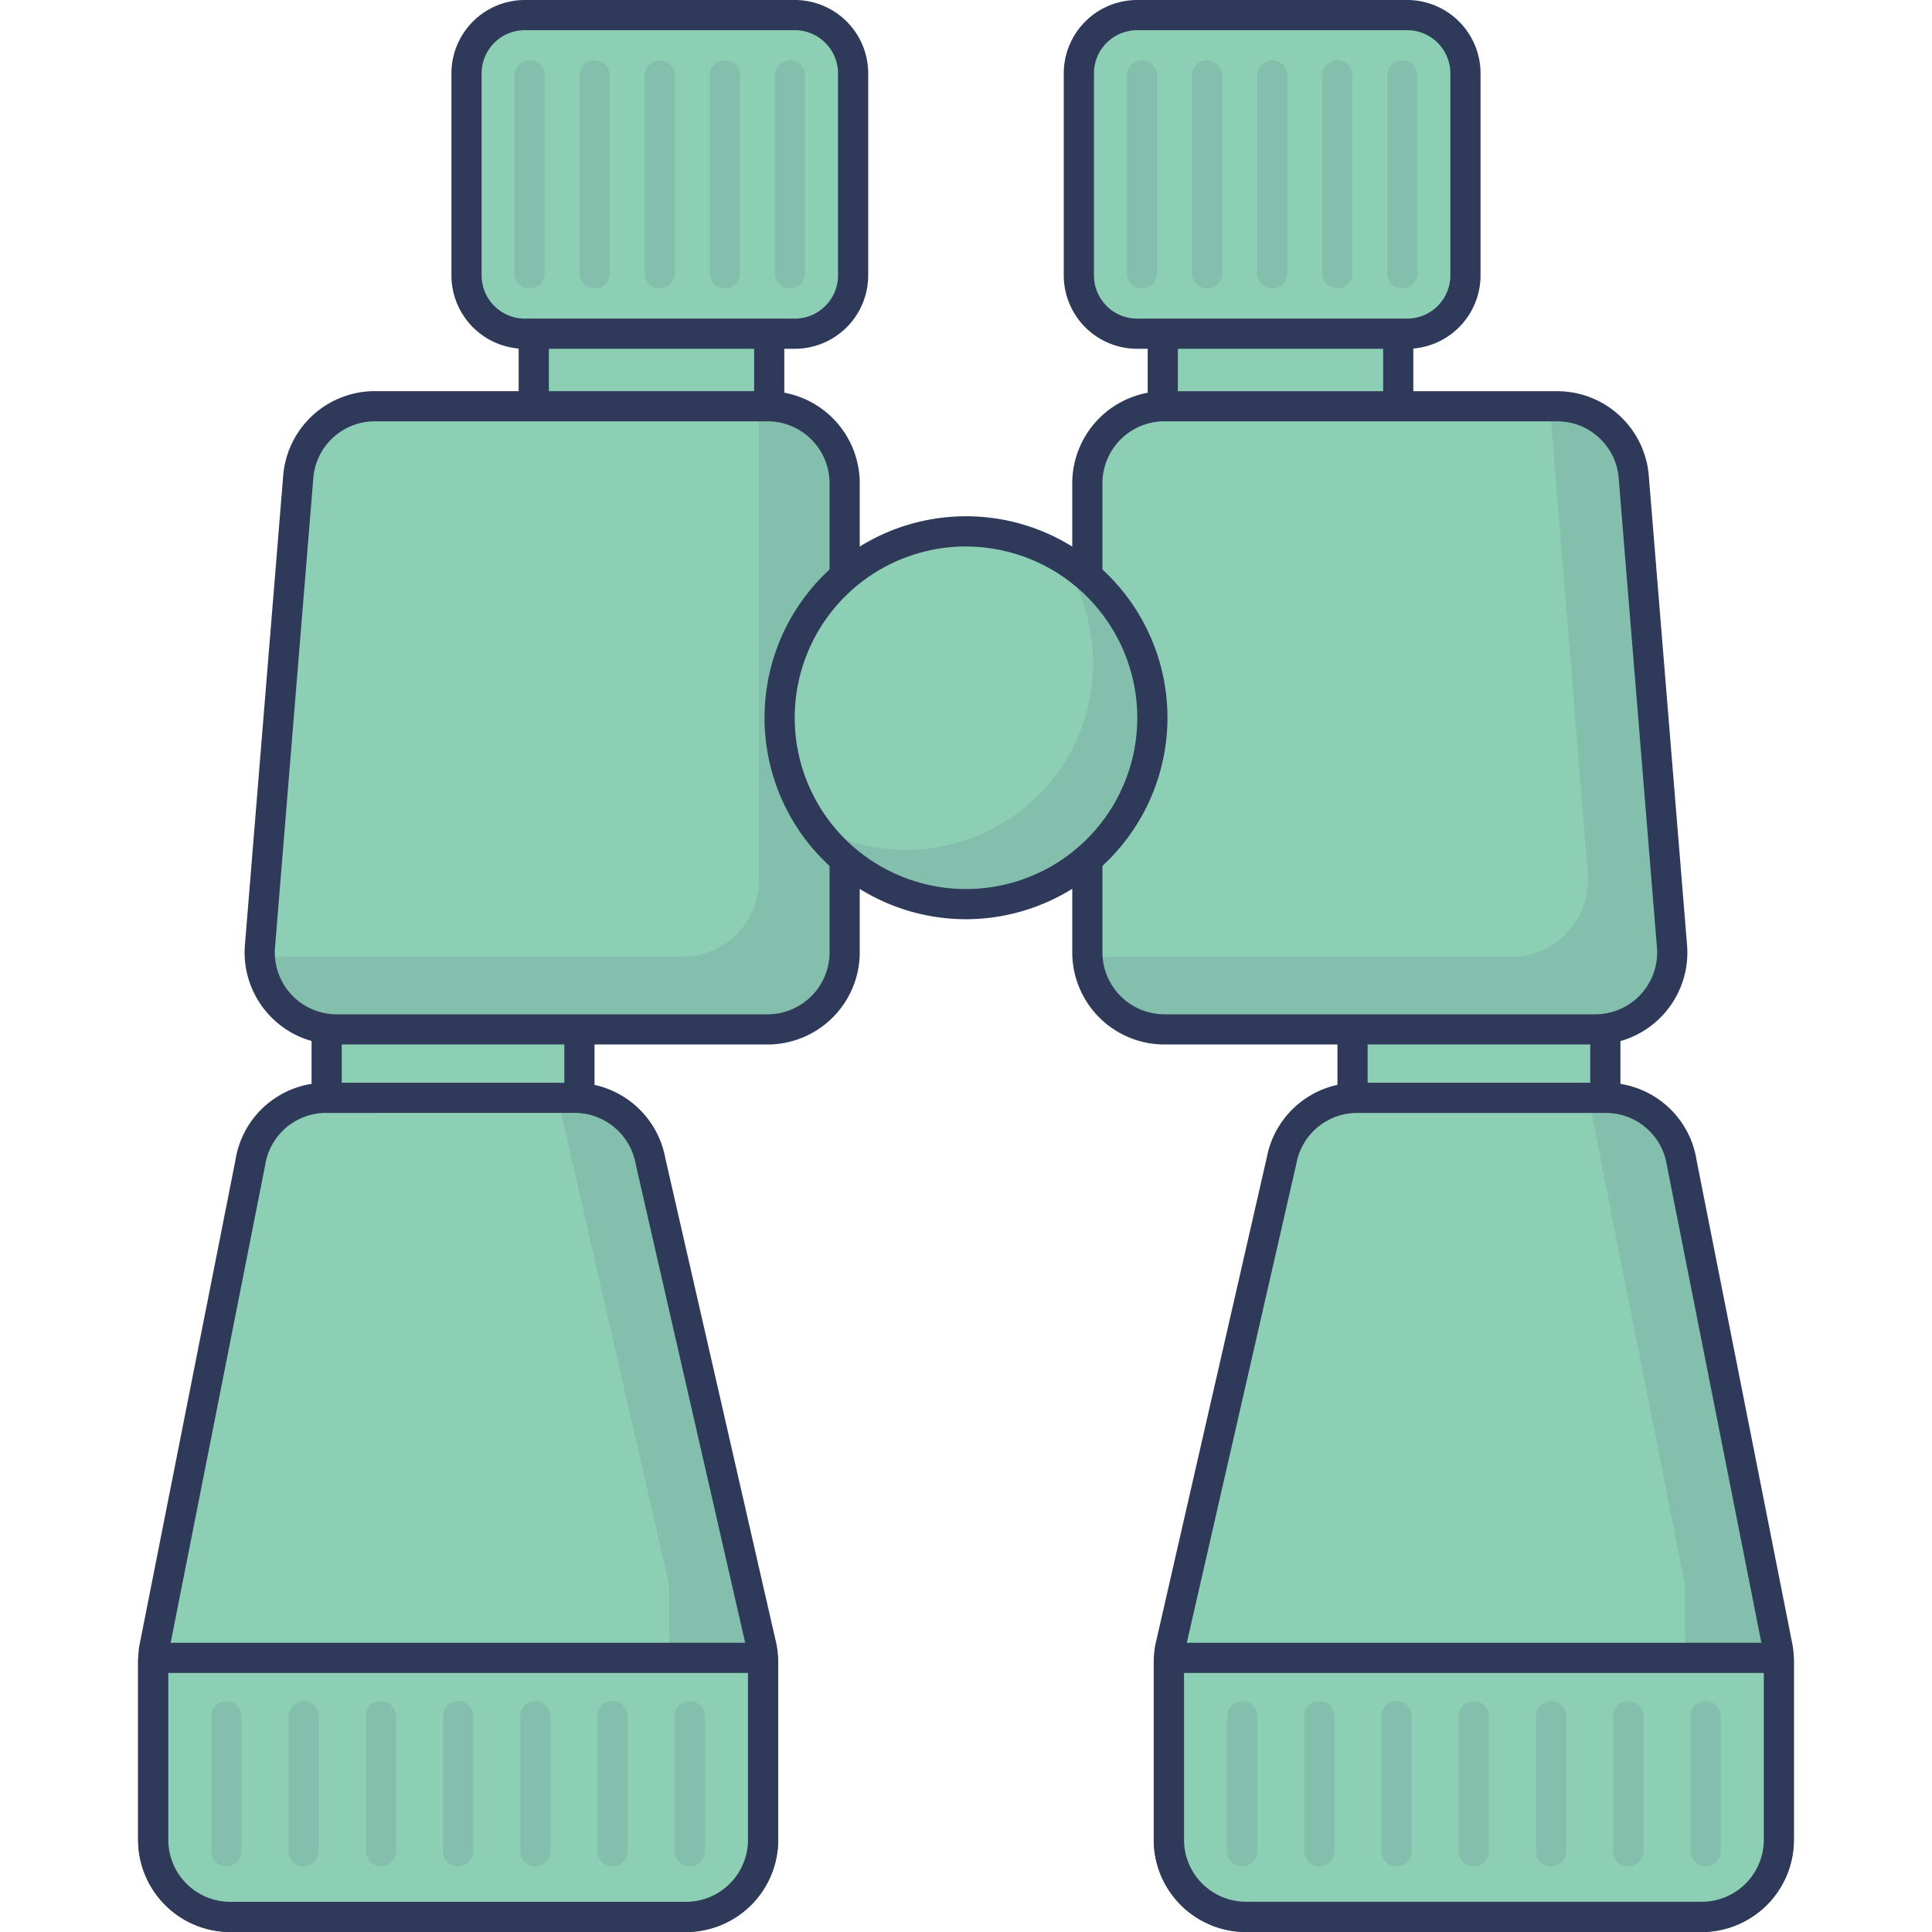 <svg id="icon" height="512" viewBox="0 0 128 128" width="512" xmlns="http://www.w3.org/2000/svg"><path d="m89.609 61.913h16.749v16.195h-16.749z" fill="#8ccfb5"/><path d="m107.358 79.107h-18.749v-18.194h18.749zm-16.749-2h14.749v-14.194h-14.749z" fill="#2f3a5a"/><path d="m77.037 17.706h15.599v14.051h-15.599z" fill="#8ccfb5"/><path d="m93.637 32.756h-17.6v-16.05h17.6zm-15.6-2h13.6v-12.05h-13.6z" fill="#2f3a5a"/><path d="m89.922 72.735h16.455a5.1 5.1 0 0 1 5.043 4.316l6.369 32.18a5.073 5.073 0 0 1 .061.788v11.881a5.1 5.1 0 0 1 -5.1 5.105h-30.2a5.1 5.1 0 0 1 -5.1-5.105v-11.82a5.126 5.126 0 0 1 .081-.908l7.369-32.24a5.1 5.1 0 0 1 5.022-4.197z" fill="#8ccfb5"/><path d="m77.143 26.913h26.009a5.1 5.1 0 0 1 5.078 4.587l2.535 31.078a5.1 5.1 0 0 1 -5.078 5.627h-28.544a5.1 5.1 0 0 1 -5.1-5.1v-31.088a5.1 5.1 0 0 1 5.1-5.104z" fill="#8ccfb5"/><rect fill="#8ccfb5" height="21.109" rx="3.861" width="25.614" x="71.477" y="1"/><path d="m93.229 23.109h-17.891a4.866 4.866 0 0 1 -4.861-4.861v-13.387a4.866 4.866 0 0 1 4.861-4.861h17.891a4.867 4.867 0 0 1 4.861 4.861v13.387a4.867 4.867 0 0 1 -4.861 4.861zm-17.891-21.109a2.864 2.864 0 0 0 -2.861 2.861v13.387a2.864 2.864 0 0 0 2.861 2.861h17.891a2.864 2.864 0 0 0 2.861-2.861v-13.387a2.864 2.864 0 0 0 -2.861-2.861z" fill="#2f3a5a"/><path d="m21.64 61.913h16.749v16.195h-16.749z" fill="#8ccfb5" transform="matrix(-1 0 0 -1 60.029 140.02)"/><path d="m39.389 79.107h-18.748v-18.194h18.748zm-16.748-2h14.748v-14.194h-14.748z" fill="#2f3a5a"/><path d="m35.362 17.706h15.599v14.051h-15.599z" fill="#8ccfb5" transform="matrix(-1 0 0 -1 86.323 49.462)"/><path d="m51.962 32.756h-17.6v-16.05h17.6zm-15.6-2h13.6v-12.05h-13.6z" fill="#2f3a5a"/><path d="m38.076 72.735h-16.454a5.106 5.106 0 0 0 -5.044 4.316l-6.369 32.18a5.2 5.2 0 0 0 -.061.788v11.881a5.1 5.1 0 0 0 5.105 5.1h30.2a5.1 5.1 0 0 0 5.1-5.105v-11.815a5.128 5.128 0 0 0 -.082-.908l-7.371-32.24a5.1 5.1 0 0 0 -5.024-4.197z" fill="#8ccfb5"/><path d="m117.852 110.015v11.879a5.1 5.1 0 0 1 -5.1 5.1h-30.2a5.107 5.107 0 0 1 -5.071-4.524h29.055a5.111 5.111 0 0 0 5.1-5.114v-11.865a4.852 4.852 0 0 0 -.065-.794l-6.325-31.959h1.136a5.1 5.1 0 0 1 5.039 4.31l6.369 32.184a4.932 4.932 0 0 1 .062.783z" fill="#83bfac"/><path d="m50.556 110.079v11.815a5.1 5.1 0 0 1 -5.1 5.1h-30.2a5.107 5.107 0 0 1 -5.071-4.524h29.05a5.111 5.111 0 0 0 5.1-5.114v-11.812a5.079 5.079 0 0 0 -.086-.9l-7.3-31.906h1.126a5.1 5.1 0 0 1 5.017 4.192l7.376 32.238a5.2 5.2 0 0 1 .088.911z" fill="#83bfac"/><path d="m112.745 128h-30.2a6.112 6.112 0 0 1 -6.106-6.1v-11.82a6.079 6.079 0 0 1 .1-1.087l7.384-32.284a6.086 6.086 0 0 1 6-4.975h16.454a6.074 6.074 0 0 1 6.031 5.163l6.363 32.139a6.232 6.232 0 0 1 .08.983v11.881a6.112 6.112 0 0 1 -6.106 6.1zm-22.822-54.266a4.1 4.1 0 0 0 -4.039 3.375l-7.384 32.291a4.134 4.134 0 0 0 -.057.684v11.816a4.11 4.11 0 0 0 4.106 4.1h30.2a4.11 4.11 0 0 0 4.106-4.1v-11.881a4.062 4.062 0 0 0 -.05-.633l-6.363-32.14a4.094 4.094 0 0 0 -4.061-3.512z" fill="#2f3a5a"/><path d="m45.451 128h-30.2a6.111 6.111 0 0 1 -6.1-6.1v-11.881a6.2 6.2 0 0 1 .073-.94l6.376-32.222a6.064 6.064 0 0 1 6.025-5.123h16.451a6.1 6.1 0 0 1 6.008 5.02l7.365 32.2a6.167 6.167 0 0 1 .107 1.13v11.816a6.111 6.111 0 0 1 -6.105 6.1zm-23.829-54.266a4.086 4.086 0 0 0 -4.056 3.472l-6.376 32.219a4.2 4.2 0 0 0 -.042.594v11.881a4.109 4.109 0 0 0 4.105 4.1h30.2a4.109 4.109 0 0 0 4.1-4.1v-11.82a4.078 4.078 0 0 0 -.066-.73l-7.365-32.2a4.118 4.118 0 0 0 -4.049-3.42z" fill="#2f3a5a"/><path d="m77.464 109.837c0 .081-.021.161-.021.243v11.82a5.1 5.1 0 0 0 5.1 5.105h30.2a5.1 5.1 0 0 0 5.1-5.105v-11.881c0-.061-.012-.121-.014-.182z" fill="#8ccfb5"/><path d="m112.745 128h-30.2a6.112 6.112 0 0 1 -6.106-6.1v-11.82a2.1 2.1 0 0 1 .02-.264 1.111 1.111 0 0 1 1-.979h40.371a1 1 0 0 1 1 .968 1.564 1.564 0 0 1 .016.214v11.881a6.112 6.112 0 0 1 -6.101 6.1zm-34.3-17.163v11.059a4.11 4.11 0 0 0 4.106 4.1h30.2a4.11 4.11 0 0 0 4.106-4.1v-11.059z" fill="#2f3a5a"/><path d="m10.162 109.837c0 .061-.014.121-.014.182v11.881a5.1 5.1 0 0 0 5.105 5.1h30.2a5.1 5.1 0 0 0 5.1-5.105v-11.815c0-.082-.018-.162-.022-.243z" fill="#8ccfb5"/><path d="m45.451 128h-30.2a6.111 6.111 0 0 1 -6.1-6.1v-11.881c0-.036.009-.169.013-.205a1.082 1.082 0 0 1 1-.977h40.37a1 1 0 0 1 1 .952 2.257 2.257 0 0 1 .023.291v11.82a6.111 6.111 0 0 1 -6.106 6.1zm-34.3-17.163v11.063a4.109 4.109 0 0 0 4.105 4.1h30.2a4.109 4.109 0 0 0 4.1-4.1v-11.063z" fill="#2f3a5a"/><path d="m50.855 26.913h-26.009a5.1 5.1 0 0 0 -5.078 4.587l-2.534 31.073a5.1 5.1 0 0 0 5.078 5.627h28.543a5.1 5.1 0 0 0 5.105-5.1v-31.083a5.1 5.1 0 0 0 -5.105-5.104z" fill="#8ccfb5"/><path d="m105.684 68.2h-28.54a5.093 5.093 0 0 1 -5.092-4.8h28.067a5.1 5.1 0 0 0 5.071-5.629l-2.508-30.855h.471a5.1 5.1 0 0 1 5.082 4.578l2.53 31.08a5.1 5.1 0 0 1 -5.081 5.626z" fill="#83bfac"/><path d="m55.959 32.019v31.081a5.1 5.1 0 0 1 -5.1 5.1h-28.542a5.1 5.1 0 0 1 -5.1-4.8h27.968a5.109 5.109 0 0 0 5.1-5.1v-31.084a2.744 2.744 0 0 0 -.011-.3h.579a5.1 5.1 0 0 1 5.106 5.103z" fill="#83bfac"/><path d="m105.687 69.2h-28.543a6.111 6.111 0 0 1 -6.105-6.1v-31.082a6.111 6.111 0 0 1 6.105-6.1h26.008a6.09 6.09 0 0 1 6.074 5.48l2.536 31.1a6.1 6.1 0 0 1 -6.075 6.708zm-28.543-41.287a4.109 4.109 0 0 0 -4.105 4.105v31.082a4.109 4.109 0 0 0 4.105 4.1h28.543a4.1 4.1 0 0 0 4.083-4.524l-2.537-31.1a4.087 4.087 0 0 0 -4.081-3.663z" fill="#2f3a5a"/><path d="m50.855 69.2h-28.543a6.1 6.1 0 0 1 -6.074-6.729l2.533-31.057a6.094 6.094 0 0 1 6.075-5.5h26.009a6.111 6.111 0 0 1 6.105 6.105v31.081a6.111 6.111 0 0 1 -6.105 6.1zm-26.009-41.287a4.092 4.092 0 0 0 -4.082 3.687l-2.534 31.055a4.1 4.1 0 0 0 4.082 4.545h28.543a4.109 4.109 0 0 0 4.105-4.1v-31.082a4.109 4.109 0 0 0 -4.105-4.105z" fill="#2f3a5a"/><rect fill="#8ccfb5" height="21.109" rx="3.861" width="25.614" x="30.908" y="1"/><path d="m52.66 23.109h-17.89a4.867 4.867 0 0 1 -4.862-4.861v-13.387a4.867 4.867 0 0 1 4.862-4.861h17.89a4.866 4.866 0 0 1 4.861 4.861v13.387a4.866 4.866 0 0 1 -4.861 4.861zm-17.89-21.109a2.865 2.865 0 0 0 -2.862 2.861v13.387a2.865 2.865 0 0 0 2.862 2.861h17.89a2.864 2.864 0 0 0 2.861-2.861v-13.387a2.864 2.864 0 0 0 -2.861-2.861z" fill="#2f3a5a"/><g fill="#83bfac"><path d="m113 123.651a1 1 0 0 1 -1-1v-8.951a1 1 0 0 1 2 0v8.954a1 1 0 0 1 -1 .997z"/><path d="m107.881 123.651a1 1 0 0 1 -1-1v-8.951a1 1 0 0 1 2 0v8.954a1 1 0 0 1 -1 .997z"/><path d="m102.764 123.651a1 1 0 0 1 -1-1v-8.951a1 1 0 0 1 2 0v8.954a1 1 0 0 1 -1 .997z"/><path d="m97.646 123.651a1 1 0 0 1 -1-1v-8.951a1 1 0 0 1 2 0v8.954a1 1 0 0 1 -1 .997z"/><path d="m92.529 123.651a1 1 0 0 1 -1-1v-8.951a1 1 0 0 1 2 0v8.954a1 1 0 0 1 -1 .997z"/><path d="m87.412 123.651a1 1 0 0 1 -1-1v-8.951a1 1 0 0 1 2 0v8.954a1 1 0 0 1 -1 .997z"/><path d="m82.3 123.651a1 1 0 0 1 -1-1v-8.951a1 1 0 0 1 2 0v8.954a1 1 0 0 1 -1 .997z"/><path d="m92.911 19.111a1 1 0 0 1 -1-1v-13.111a1 1 0 0 1 2 0v13.111a1 1 0 0 1 -1 1z"/><path d="m88.6 19.111a1 1 0 0 1 -1-1v-13.111a1 1 0 0 1 2 0v13.111a1 1 0 0 1 -1 1z"/><path d="m84.283 19.111a1 1 0 0 1 -1-1v-13.111a1 1 0 0 1 2 0v13.111a1 1 0 0 1 -1 1z"/><path d="m79.97 19.111a1 1 0 0 1 -1-1v-13.111a1 1 0 0 1 2 0v13.111a1 1 0 0 1 -1 1z"/><path d="m75.656 19.111a1 1 0 0 1 -1-1v-13.111a1 1 0 0 1 2 0v13.111a1 1 0 0 1 -1 1z"/><path d="m52.342 19.111a1 1 0 0 1 -1-1v-13.111a1 1 0 1 1 2 0v13.111a1 1 0 0 1 -1 1z"/><path d="m48.028 19.111a1 1 0 0 1 -1-1v-13.111a1 1 0 1 1 2 0v13.111a1 1 0 0 1 -1 1z"/><path d="m43.715 19.111a1 1 0 0 1 -1-1v-13.111a1 1 0 1 1 2 0v13.111a1 1 0 0 1 -1 1z"/><path d="m39.4 19.111a1 1 0 0 1 -1-1v-13.111a1 1 0 1 1 2 0v13.111a1 1 0 0 1 -1 1z"/><path d="m35.088 19.111a1 1 0 0 1 -1-1v-13.111a1 1 0 1 1 2 0v13.111a1 1 0 0 1 -1 1z"/><path d="m45.7 123.651a1 1 0 0 1 -1-1v-8.951a1 1 0 0 1 2 0v8.954a1 1 0 0 1 -1 .997z"/><path d="m40.586 123.651a1 1 0 0 1 -1-1v-8.951a1 1 0 0 1 2 0v8.954a1 1 0 0 1 -1 .997z"/><path d="m35.469 123.651a1 1 0 0 1 -1-1v-8.951a1 1 0 0 1 2 0v8.954a1 1 0 0 1 -1 .997z"/><path d="m30.352 123.651a1 1 0 0 1 -1-1v-8.951a1 1 0 0 1 2 0v8.954a1 1 0 0 1 -1 .997z"/><path d="m25.234 123.651a1 1 0 0 1 -1-1v-8.951a1 1 0 0 1 2 0v8.954a1 1 0 0 1 -1 .997z"/><path d="m20.118 123.651a1 1 0 0 1 -1-1v-8.951a1 1 0 0 1 2 0v8.954a1 1 0 0 1 -1 .997z"/><path d="m15 123.651a1 1 0 0 1 -1-1v-8.951a1 1 0 0 1 2 0v8.954a1 1 0 0 1 -1 .997z"/></g><circle cx="64" cy="47.802" fill="#8ccfb5" r="12.347"/><path d="m76.35 47.8a12.345 12.345 0 0 1 -22.73 6.68 12.187 12.187 0 0 0 6.45 1.82 12.351 12.351 0 0 0 12.35-12.35 12.211 12.211 0 0 0 -1.97-6.68 12.341 12.341 0 0 1 5.9 10.53z" fill="#83bfac"/><path d="m64 60.9a13.348 13.348 0 1 1 13.348-13.343 13.362 13.362 0 0 1 -13.348 13.343zm0-24.695a11.348 11.348 0 1 0 11.348 11.352 11.361 11.361 0 0 0 -11.348-11.348z" fill="#2f3a5a"/></svg>